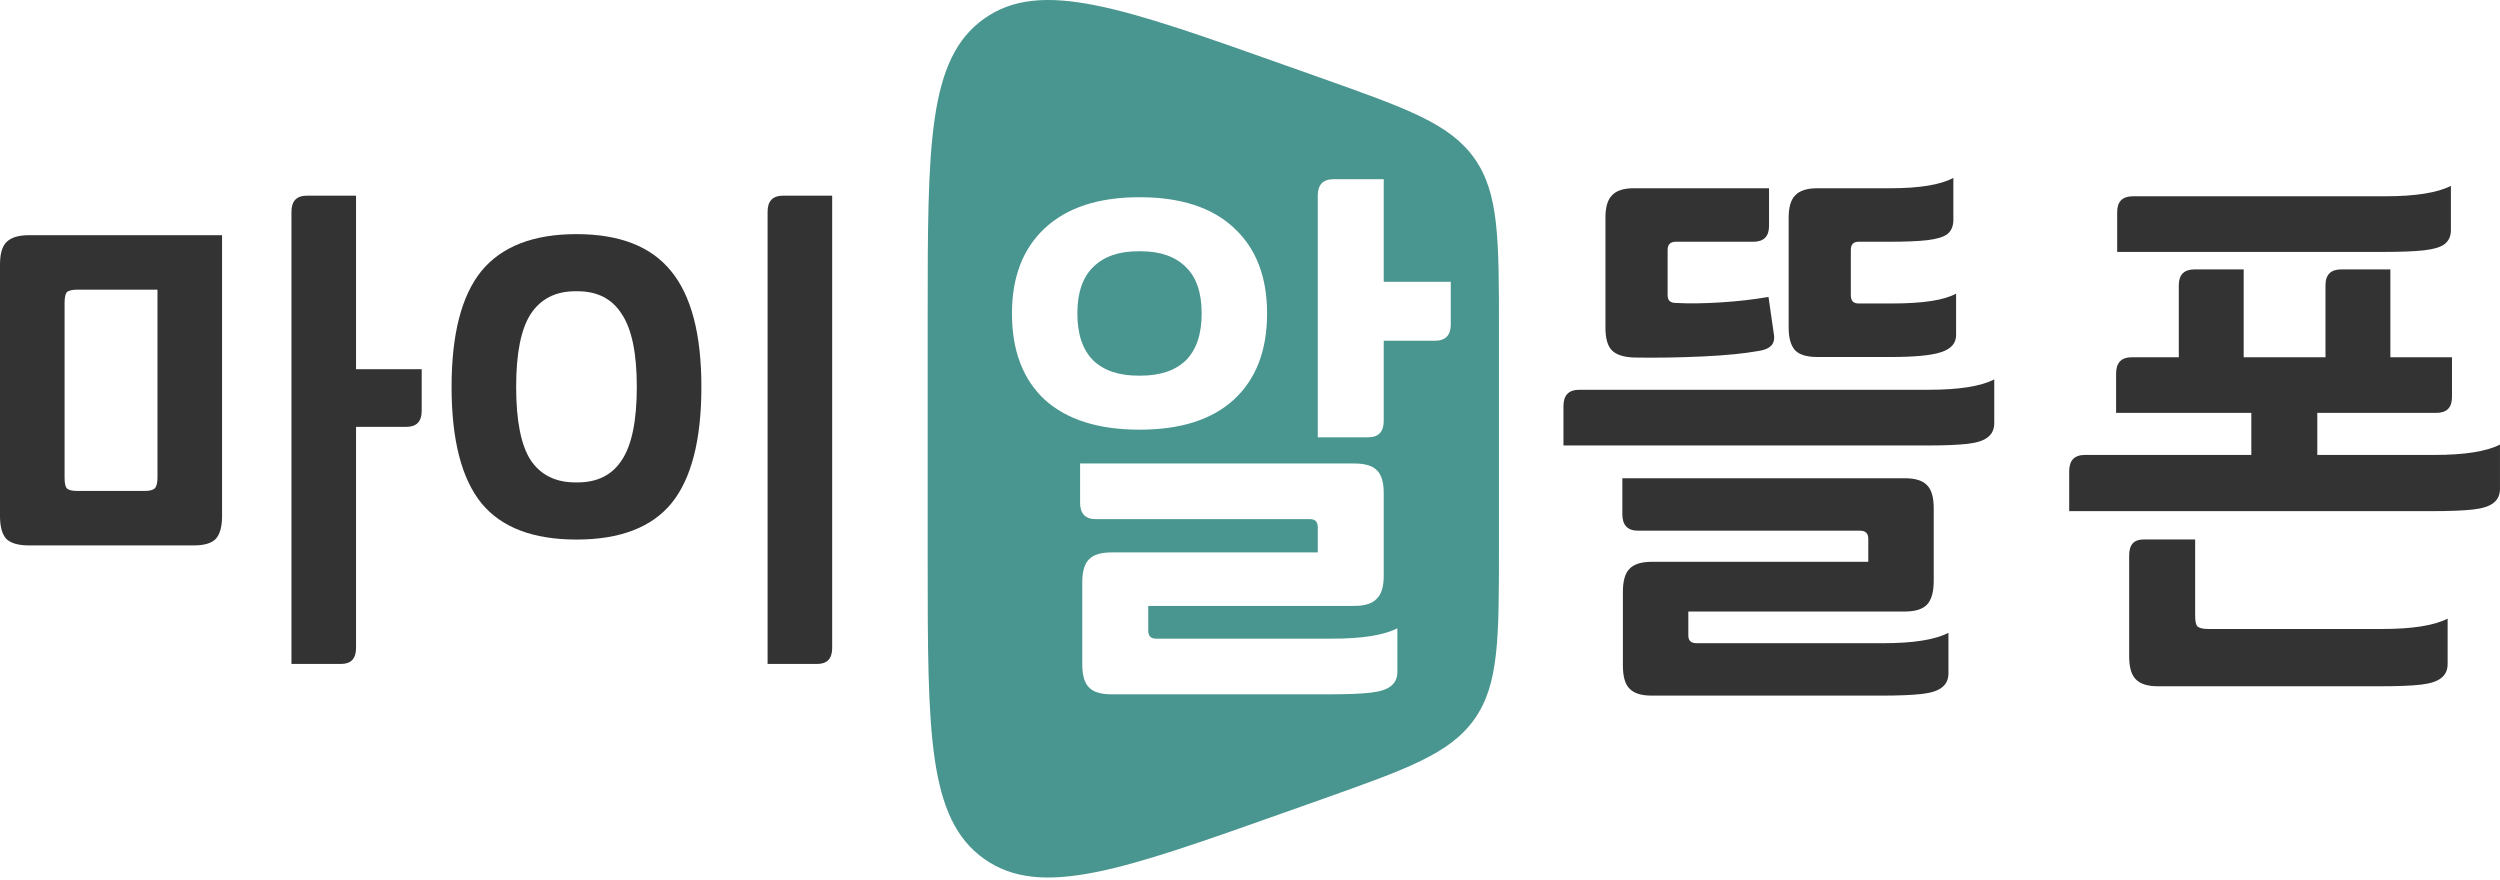 <svg width="108" height="38" viewBox="0 0 108 38" fill="none" xmlns="http://www.w3.org/2000/svg">
<path d="M15.381 15.95H18.217V17.749C18.217 18.211 17.994 18.441 17.549 18.441H15.381V27.99C15.381 28.451 15.166 28.682 14.735 28.682H12.591V9.145C12.591 8.684 12.814 8.453 13.259 8.453H15.381V15.95ZM9.593 22.294C9.593 22.755 9.501 23.086 9.316 23.286C9.132 23.47 8.817 23.562 8.371 23.562H1.245C0.799 23.562 0.477 23.47 0.277 23.286C0.092 23.086 0 22.755 0 22.294V11.429C0 10.967 0.092 10.645 0.277 10.46C0.477 10.26 0.799 10.16 1.245 10.16H9.593V22.294ZM3.344 12.513C3.113 12.513 2.959 12.552 2.882 12.628C2.821 12.705 2.79 12.859 2.79 13.09V20.633C2.79 20.863 2.821 21.017 2.882 21.094C2.959 21.171 3.113 21.209 3.344 21.209H6.249C6.464 21.209 6.61 21.171 6.687 21.094C6.764 21.017 6.803 20.863 6.803 20.633V12.513H3.344Z" fill="#333333"/>
<path d="M35.95 27.99C35.95 28.451 35.735 28.682 35.304 28.682H33.16V9.145C33.16 8.684 33.383 8.453 33.828 8.453H35.95V27.99ZM24.904 10.114C26.764 10.114 28.125 10.645 28.986 11.706C29.862 12.767 30.3 14.435 30.3 16.711C30.3 19.003 29.87 20.679 29.009 21.74C28.148 22.786 26.78 23.309 24.904 23.309C23.029 23.309 21.66 22.786 20.799 21.74C19.939 20.679 19.508 19.003 19.508 16.711C19.508 14.435 19.939 12.767 20.799 11.706C21.676 10.645 23.044 10.114 24.904 10.114ZM24.95 12.582H24.858C23.997 12.582 23.351 12.913 22.921 13.574C22.506 14.22 22.298 15.266 22.298 16.711C22.298 18.172 22.506 19.226 22.921 19.872C23.351 20.517 23.997 20.84 24.858 20.84H24.95C25.811 20.84 26.449 20.517 26.864 19.872C27.295 19.226 27.51 18.172 27.51 16.711C27.51 15.266 27.295 14.22 26.864 13.574C26.449 12.913 25.811 12.582 24.95 12.582Z" fill="#333333"/>
<path d="M105.879 9.941C105.879 10.208 105.785 10.412 105.596 10.553C105.424 10.679 105.133 10.766 104.725 10.813C104.316 10.86 103.72 10.883 102.934 10.883H91.462V9.163C91.462 8.707 91.689 8.479 92.145 8.479H103.052C104.34 8.479 105.282 8.33 105.879 8.031V9.941ZM105.172 19.653C106.476 19.653 107.418 19.503 107.999 19.205V21.114C107.999 21.381 107.905 21.585 107.717 21.727C107.544 21.868 107.253 21.963 106.845 22.01C106.437 22.057 105.848 22.081 105.078 22.081H89.389V20.36C89.389 19.888 89.616 19.653 90.072 19.653H97.257V17.837H91.415V16.14C91.415 15.669 91.642 15.433 92.098 15.433H94.124V12.322C94.124 11.866 94.352 11.638 94.807 11.638H96.927V15.433H100.461V12.322C100.461 11.866 100.689 11.638 101.144 11.638H103.264V15.433H105.926V17.154C105.926 17.61 105.699 17.837 105.243 17.837H100.107V19.653H105.172ZM102.911 27.172C104.214 27.172 105.157 27.023 105.738 26.724V28.681C105.738 28.948 105.644 29.152 105.455 29.294C105.282 29.435 104.992 29.529 104.583 29.577C104.175 29.624 103.586 29.647 102.817 29.647H93.229C92.773 29.647 92.451 29.545 92.263 29.341C92.074 29.152 91.98 28.822 91.98 28.351V23.99C91.98 23.534 92.184 23.306 92.593 23.306H94.831V26.583C94.831 26.834 94.862 26.991 94.925 27.054C95.003 27.133 95.16 27.172 95.396 27.172H102.911Z" fill="#333333"/>
<path d="M84.385 9.5C84.385 9.768 84.299 9.972 84.126 10.114C83.953 10.24 83.67 10.326 83.278 10.373C82.885 10.421 82.312 10.444 81.558 10.444H80.286C80.066 10.444 79.956 10.562 79.956 10.798V12.756C79.956 12.992 80.066 13.11 80.286 13.11H81.746C83.066 13.11 83.984 12.969 84.503 12.686V14.479C84.503 14.825 84.291 15.069 83.867 15.21C83.458 15.352 82.72 15.423 81.652 15.423H78.519C78.064 15.423 77.742 15.328 77.553 15.139C77.365 14.935 77.27 14.605 77.27 14.149V9.406C77.27 8.95 77.365 8.627 77.553 8.439C77.742 8.234 78.064 8.132 78.519 8.132H81.676C82.932 8.132 83.835 7.982 84.385 7.684V9.5ZM76.422 9.76C76.422 10.216 76.195 10.444 75.739 10.444H72.394C72.158 10.444 72.041 10.562 72.041 10.798V12.756C72.041 12.977 72.158 13.087 72.394 13.087C72.959 13.118 73.611 13.11 74.349 13.063C75.087 13.016 75.77 12.937 76.399 12.827L76.634 14.455C76.666 14.675 76.619 14.841 76.493 14.951C76.383 15.061 76.202 15.132 75.951 15.163C75.354 15.273 74.553 15.352 73.548 15.399C72.543 15.446 71.561 15.462 70.603 15.446C70.148 15.43 69.826 15.328 69.638 15.139C69.449 14.951 69.355 14.62 69.355 14.149V9.406C69.355 8.95 69.449 8.627 69.638 8.439C69.826 8.234 70.14 8.132 70.58 8.132H76.422V9.76ZM86.152 18.277C86.152 18.545 86.057 18.749 85.869 18.891C85.696 19.032 85.406 19.127 84.997 19.174C84.589 19.221 84 19.245 83.231 19.245H67.541V17.546C67.541 17.074 67.769 16.838 68.224 16.838H83.325C84.628 16.838 85.571 16.689 86.152 16.39V18.277ZM82.288 20.66C82.744 20.66 83.066 20.763 83.254 20.967C83.442 21.156 83.537 21.486 83.537 21.958V25.096C83.537 25.568 83.442 25.906 83.254 26.111C83.066 26.315 82.744 26.418 82.288 26.418H72.936V27.456C72.936 27.676 73.053 27.786 73.289 27.786H81.37C82.657 27.786 83.592 27.637 84.173 27.338V29.084C84.173 29.351 84.079 29.556 83.89 29.697C83.717 29.839 83.427 29.933 83.019 29.98C82.61 30.027 82.021 30.051 81.252 30.051H71.357C70.902 30.051 70.58 29.949 70.391 29.744C70.203 29.556 70.109 29.225 70.109 28.753V25.568C70.109 25.096 70.203 24.766 70.391 24.577C70.58 24.373 70.902 24.27 71.357 24.27H80.71V23.279C80.71 23.044 80.592 22.926 80.356 22.926H70.768C70.313 22.926 70.085 22.69 70.085 22.218V20.66H82.288Z" fill="#333333"/>
<path fill-rule="evenodd" clip-rule="evenodd" d="M63.697 6.844C64.755 8.343 64.755 10.316 64.755 14.26V23.649C64.755 27.593 64.755 29.566 63.697 31.065C62.638 32.564 60.78 33.223 57.062 34.543L55.502 35.096C48.479 37.589 44.967 38.835 42.522 37.108C40.076 35.38 40.076 31.655 40.076 24.203V13.706C40.076 6.254 40.076 2.528 42.522 0.801C44.967 -0.926 48.479 0.32 55.502 2.813L57.062 3.366C60.78 4.686 62.638 5.345 63.697 6.844ZM62.674 12.174H59.777V7.742H57.611C57.156 7.742 56.928 7.978 56.928 8.449V18.892H59.094C59.55 18.892 59.777 18.656 59.777 18.184V14.72H61.991C62.446 14.72 62.674 14.484 62.674 14.012V12.174ZM53.301 9.84C52.359 8.96 51.001 8.52 49.227 8.52C47.453 8.52 46.087 8.968 45.13 9.864C44.188 10.744 43.717 11.969 43.717 13.541C43.717 15.144 44.188 16.385 45.13 17.265C46.087 18.13 47.453 18.562 49.227 18.562C51.001 18.562 52.359 18.13 53.301 17.265C54.259 16.385 54.738 15.144 54.738 13.541C54.738 11.954 54.259 10.72 53.301 9.84ZM47.225 11.537C47.681 11.082 48.332 10.854 49.18 10.854H49.274C50.122 10.854 50.773 11.082 51.229 11.537C51.684 11.977 51.912 12.645 51.912 13.541C51.912 14.437 51.684 15.112 51.229 15.568C50.773 16.008 50.122 16.228 49.274 16.228H49.18C48.332 16.228 47.681 16.008 47.225 15.568C46.77 15.112 46.542 14.437 46.542 13.541C46.542 12.645 46.77 11.977 47.225 11.537ZM59.471 20.306C59.283 20.117 58.961 20.023 58.506 20.023H46.66V21.72C46.66 22.192 46.888 22.427 47.343 22.427H56.598C56.818 22.427 56.928 22.545 56.928 22.781V23.865H48.002C47.547 23.865 47.225 23.968 47.037 24.172C46.849 24.36 46.754 24.69 46.754 25.162V28.698C46.754 29.169 46.849 29.499 47.037 29.688C47.225 29.892 47.547 29.994 48.002 29.994H57.446C58.215 29.994 58.804 29.971 59.212 29.923C59.62 29.876 59.911 29.782 60.084 29.64C60.272 29.499 60.366 29.295 60.366 29.028V27.142C59.785 27.44 58.851 27.59 57.564 27.59H49.934C49.714 27.59 49.604 27.472 49.604 27.236V26.175H58.506C58.961 26.175 59.283 26.073 59.471 25.869C59.675 25.68 59.777 25.35 59.777 24.879V21.296C59.777 20.825 59.675 20.495 59.471 20.306Z" fill="#499690"/>
</svg>
